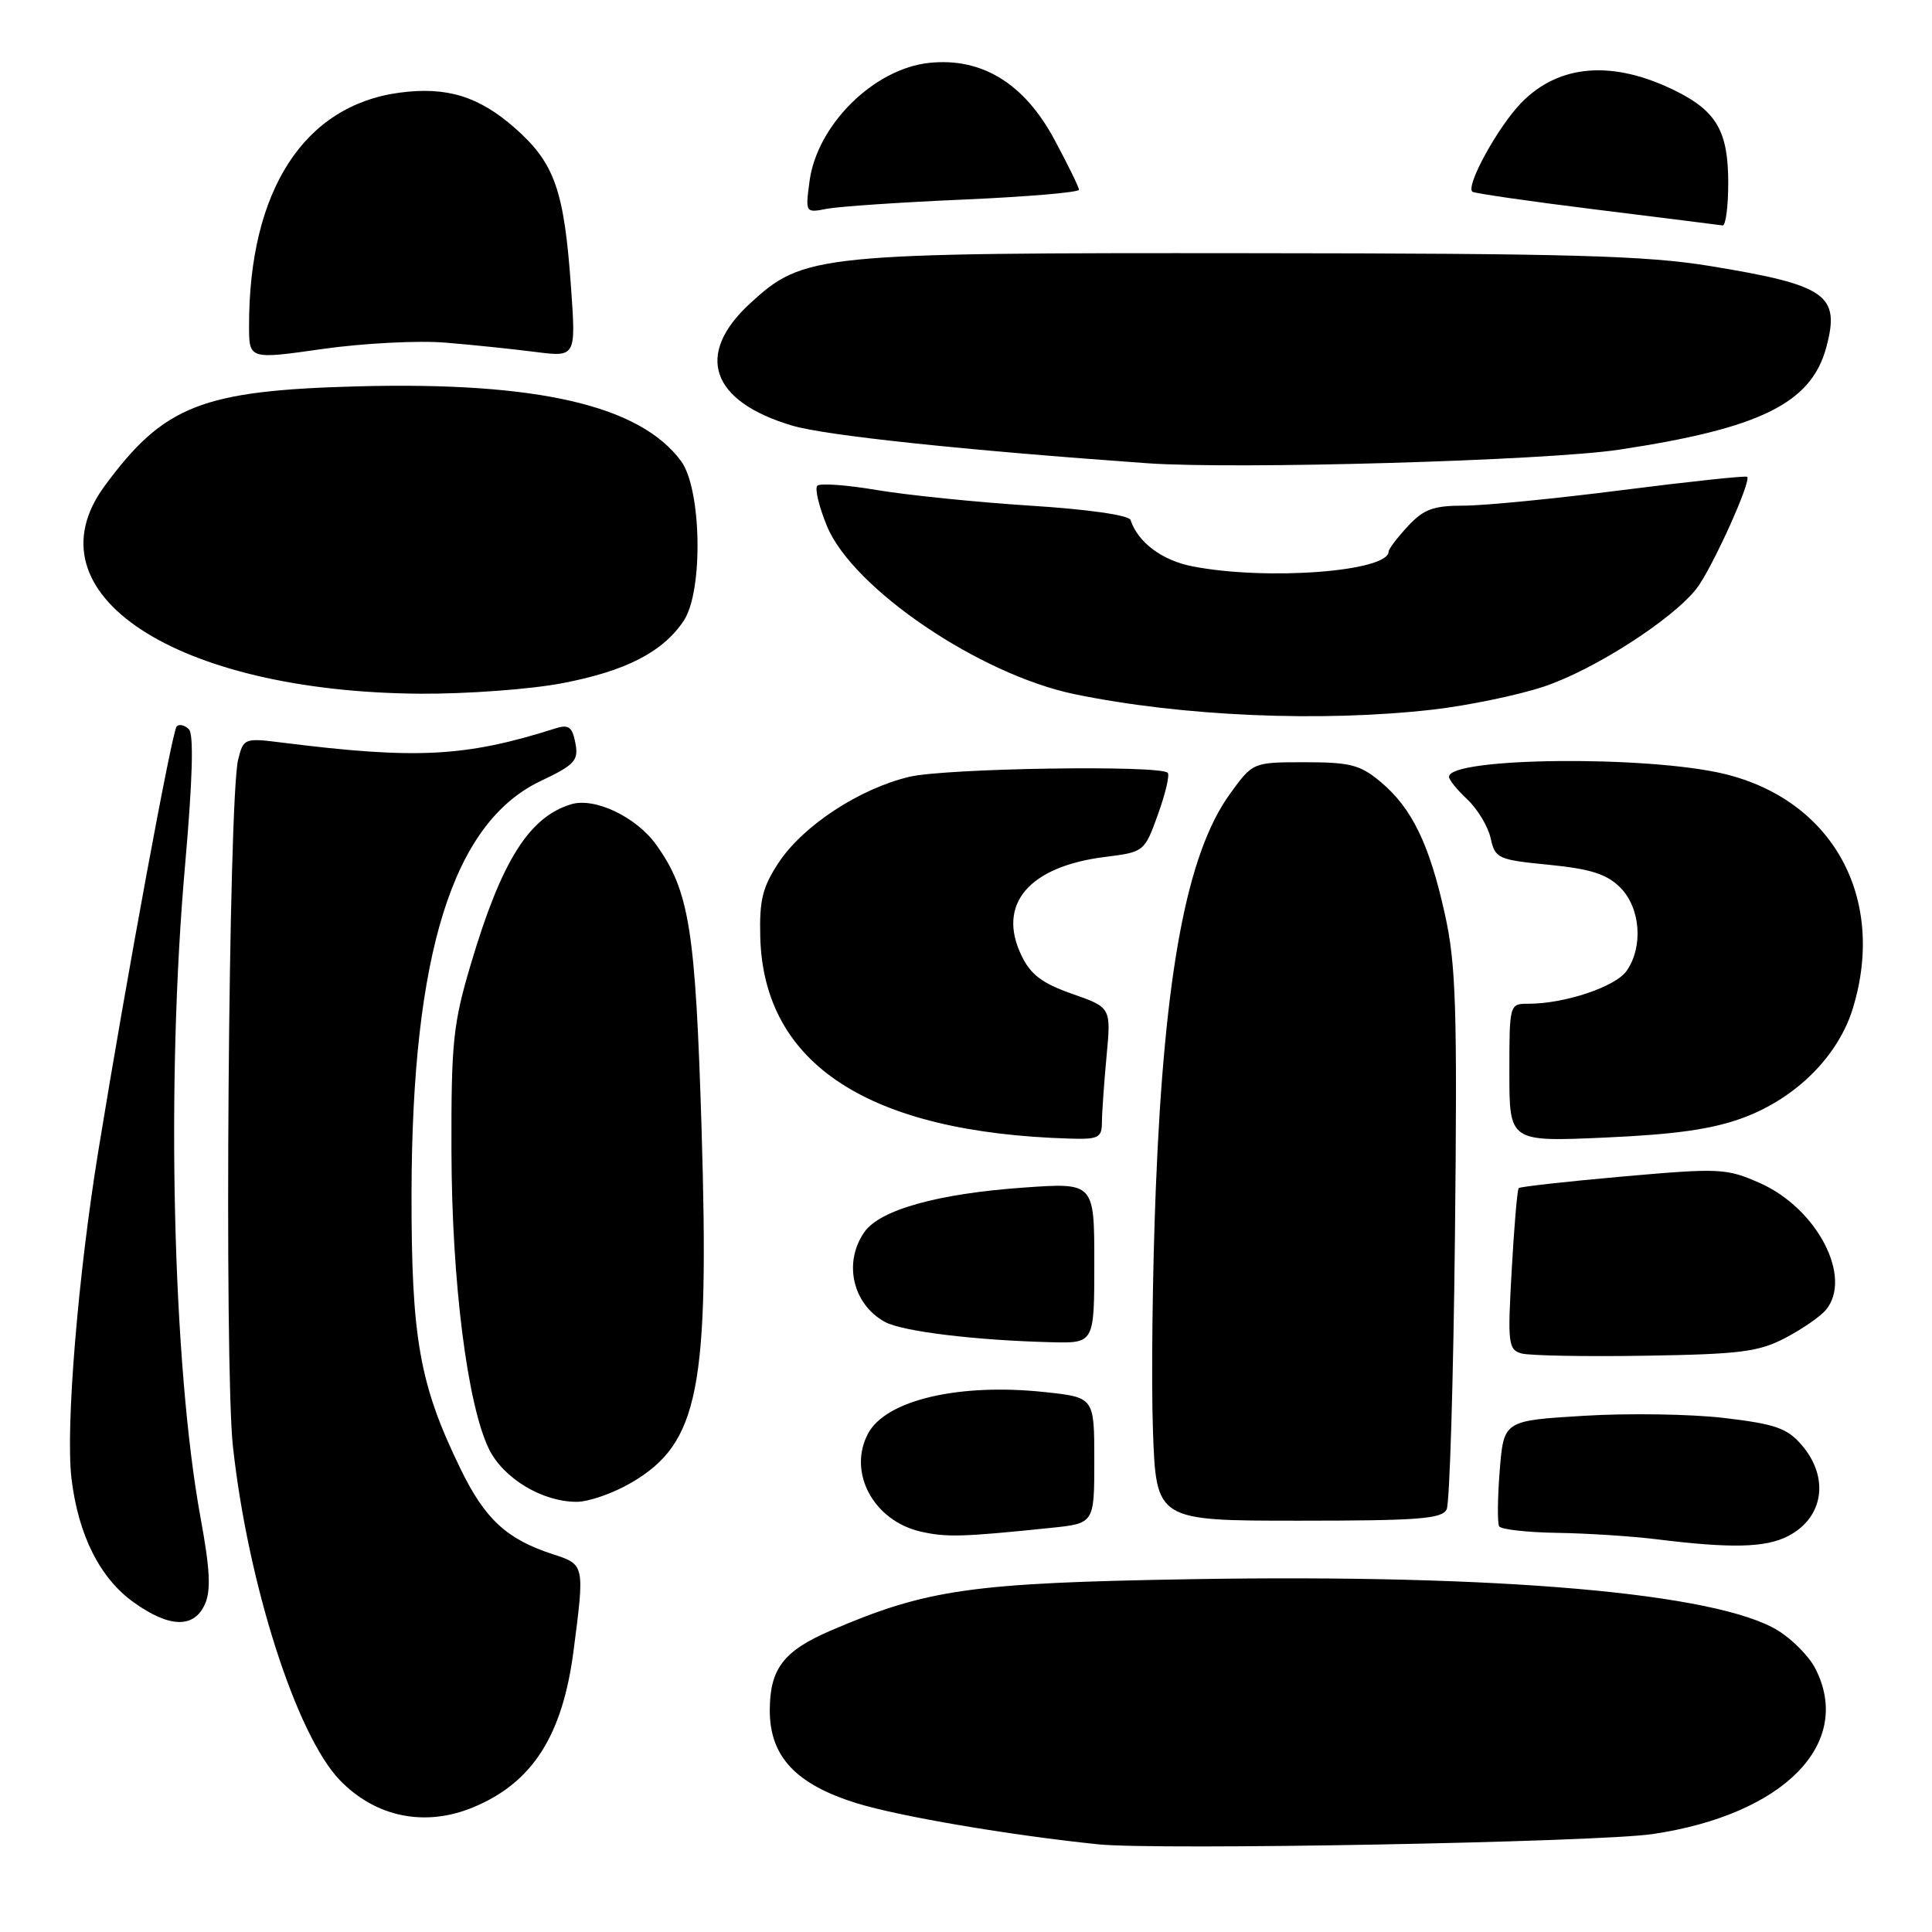 <?xml version="1.0" encoding="UTF-8" standalone="no"?>
<!DOCTYPE svg PUBLIC "-//W3C//DTD SVG 1.1//EN" "http://www.w3.org/Graphics/SVG/1.1/DTD/svg11.dtd" >
<svg xmlns="http://www.w3.org/2000/svg" xmlns:xlink="http://www.w3.org/1999/xlink" version="1.1" viewBox="0 0 256 256">
 <g >
 <path fill="currentColor"
d=" M 219.00 243.02 C 236.40 240.44 245.66 230.99 240.52 221.05 C 239.71 219.48 237.50 217.23 235.60 216.06 C 227.56 211.09 198.68 208.56 157.88 209.25 C 128.69 209.74 122.84 210.57 110.03 216.08 C 103.81 218.76 102.00 221.14 102.00 226.65 C 102.00 232.76 105.47 236.45 113.56 238.95 C 119.22 240.69 133.70 243.16 145.50 244.38 C 153.32 245.19 211.62 244.11 219.00 243.02 Z  M 62.77 239.45 C 70.57 236.19 74.54 229.97 76.00 218.73 C 77.48 207.32 77.48 207.31 73.25 205.94 C 67.16 203.96 64.27 201.30 61.06 194.71 C 55.57 183.45 54.50 177.39 54.53 158.00 C 54.60 126.33 60.02 109.02 71.62 103.50 C 76.18 101.33 76.68 100.78 76.24 98.45 C 75.83 96.32 75.35 95.96 73.62 96.51 C 61.70 100.30 55.22 100.64 37.39 98.40 C 32.39 97.77 32.26 97.82 31.56 100.63 C 30.27 105.75 29.70 180.91 30.86 191.62 C 32.84 209.81 39.25 229.86 45.01 235.86 C 49.76 240.80 56.35 242.14 62.77 239.45 Z  M 27.14 212.59 C 27.97 210.76 27.84 208.01 26.59 201.20 C 22.87 180.95 21.97 143.36 24.53 114.56 C 25.52 103.31 25.69 97.29 25.03 96.63 C 24.48 96.08 23.75 95.91 23.41 96.25 C 22.80 96.87 16.76 129.57 13.03 152.50 C 10.32 169.13 8.68 189.20 9.47 195.89 C 10.37 203.42 13.25 209.15 17.76 212.35 C 22.46 215.70 25.69 215.78 27.14 212.59 Z  M 236.93 203.54 C 241.65 201.10 242.44 195.78 238.73 191.47 C 236.81 189.24 235.23 188.69 228.48 187.89 C 224.09 187.37 215.72 187.24 209.88 187.60 C 199.25 188.24 199.25 188.24 198.72 194.87 C 198.43 198.52 198.40 201.84 198.65 202.25 C 198.91 202.66 202.35 203.05 206.31 203.11 C 210.26 203.17 216.20 203.55 219.50 203.96 C 229.40 205.19 233.95 205.08 236.93 203.54 Z  M 139.25 202.45 C 145.00 201.86 145.00 201.86 145.00 193.51 C 145.00 185.16 145.00 185.16 138.45 184.46 C 127.09 183.24 117.40 185.51 115.03 189.94 C 112.28 195.08 115.74 201.52 122.02 202.95 C 125.42 203.72 127.55 203.66 139.25 202.45 Z  M 191.69 200.00 C 192.09 199.18 192.58 182.82 192.79 163.66 C 193.11 133.63 192.93 127.76 191.46 121.16 C 189.41 111.87 187.10 107.10 182.97 103.63 C 180.26 101.35 178.94 101.00 172.93 101.00 C 166.01 101.00 166.01 101.00 162.98 105.19 C 157.27 113.07 154.29 128.91 153.15 157.50 C 152.71 168.50 152.54 182.90 152.77 189.50 C 153.20 201.50 153.20 201.50 172.09 201.50 C 187.89 201.50 191.09 201.26 191.69 200.00 Z  M 83.66 196.46 C 92.60 191.22 94.01 184.11 92.96 149.50 C 92.15 123.15 91.35 118.11 86.97 111.96 C 84.34 108.26 78.81 105.62 75.68 106.57 C 70.11 108.26 66.46 114.06 62.41 127.68 C 60.04 135.64 59.78 138.06 59.82 152.50 C 59.86 169.79 61.92 186.12 64.79 192.00 C 66.69 195.89 71.85 199.00 76.41 199.00 C 78.01 199.00 81.28 197.86 83.66 196.46 Z  M 236.57 177.28 C 238.80 176.11 241.22 174.44 241.94 173.57 C 245.53 169.25 240.77 160.11 233.19 156.76 C 228.75 154.80 227.91 154.76 215.06 155.89 C 207.64 156.55 201.43 157.24 201.24 157.43 C 201.05 157.61 200.63 162.50 200.31 168.28 C 199.75 178.03 199.85 178.84 201.61 179.34 C 202.65 179.63 210.03 179.77 218.00 179.64 C 230.58 179.44 233.04 179.13 236.57 177.28 Z  M 145.00 167.35 C 145.00 156.70 145.00 156.70 135.65 157.36 C 124.29 158.16 116.60 160.30 114.54 163.25 C 111.71 167.29 112.98 172.83 117.27 175.17 C 119.58 176.42 129.22 177.60 139.25 177.85 C 145.00 178.00 145.00 178.00 145.00 167.35 Z  M 146.01 148.75 C 146.01 147.51 146.29 143.57 146.62 140.00 C 147.23 133.50 147.23 133.50 142.07 131.69 C 138.05 130.28 136.56 129.15 135.32 126.55 C 132.10 119.79 136.35 114.81 146.41 113.55 C 151.61 112.90 151.65 112.87 153.44 107.90 C 154.43 105.15 155.01 102.68 154.73 102.40 C 153.69 101.35 125.28 101.79 120.50 102.93 C 113.89 104.50 106.43 109.39 103.19 114.28 C 101.03 117.55 100.61 119.27 100.74 124.21 C 101.21 141.04 115.12 150.08 141.75 150.87 C 145.53 150.99 146.00 150.75 146.01 148.75 Z  M 231.04 148.09 C 238.08 145.45 243.63 139.87 245.55 133.50 C 249.94 118.92 242.83 106.03 228.50 102.55 C 218.29 100.08 192.00 100.35 192.00 102.93 C 192.00 103.33 193.10 104.69 194.45 105.95 C 195.79 107.22 197.18 109.52 197.52 111.07 C 198.11 113.75 198.48 113.93 205.26 114.59 C 210.77 115.14 212.91 115.82 214.69 117.60 C 217.38 120.29 217.77 125.46 215.53 128.65 C 214.06 130.75 207.35 133.00 202.56 133.00 C 200.00 133.00 200.00 133.00 200.00 142.15 C 200.00 151.30 200.00 151.30 212.75 150.73 C 222.12 150.31 226.97 149.61 231.04 148.09 Z  M 189.92 94.02 C 194.55 93.48 201.14 92.12 204.56 90.98 C 211.19 88.77 221.57 82.12 224.80 77.99 C 226.79 75.45 232.09 63.77 231.51 63.18 C 231.34 63.01 223.93 63.80 215.04 64.93 C 206.15 66.07 196.67 67.00 193.98 67.00 C 189.92 67.00 188.64 67.47 186.54 69.74 C 185.14 71.25 184.00 72.75 184.00 73.08 C 184.00 75.73 167.90 76.96 158.04 75.05 C 153.99 74.27 150.79 71.88 149.80 68.90 C 149.59 68.26 144.12 67.48 136.47 67.00 C 129.34 66.54 120.23 65.61 116.23 64.94 C 112.24 64.26 108.67 64.00 108.30 64.36 C 107.94 64.73 108.52 67.15 109.59 69.74 C 113.02 77.99 129.77 89.36 142.38 91.98 C 156.59 94.92 175.11 95.72 189.92 94.02 Z  M 74.49 90.53 C 82.94 88.92 87.85 86.39 90.61 82.23 C 93.20 78.32 92.97 64.78 90.24 61.09 C 84.78 53.71 71.25 50.58 47.50 51.19 C 26.74 51.74 21.72 53.71 13.86 64.40 C 3.41 78.63 23.23 91.68 55.66 91.92 C 61.80 91.96 70.27 91.34 74.49 90.53 Z  M 214.50 59.59 C 233.24 56.77 240.00 53.43 241.99 46.03 C 243.87 39.06 242.05 37.78 226.59 35.25 C 218.18 33.87 208.09 33.58 166.00 33.55 C 108.15 33.49 106.50 33.66 99.37 40.22 C 92.03 46.99 94.18 53.19 104.98 56.40 C 109.38 57.71 127.83 59.66 152.00 61.38 C 163.82 62.22 204.80 61.04 214.50 59.59 Z  M 59.00 45.40 C 62.58 45.69 67.93 46.25 70.91 46.63 C 76.32 47.32 76.32 47.32 75.66 38.03 C 74.75 25.17 73.49 21.60 68.21 16.95 C 63.43 12.75 59.17 11.45 52.93 12.28 C 40.27 13.98 33.00 25.24 33.00 43.15 C 33.00 47.63 33.00 47.63 42.75 46.24 C 48.11 45.48 55.42 45.10 59.00 45.40 Z  M 229.00 24.22 C 229.00 17.48 227.48 14.79 222.18 12.12 C 213.82 7.92 206.60 8.45 201.56 13.64 C 198.49 16.81 194.21 24.58 195.09 25.40 C 195.32 25.61 202.70 26.68 211.50 27.77 C 220.30 28.86 227.84 29.81 228.25 29.87 C 228.66 29.94 229.00 27.40 229.00 24.22 Z  M 127.75 26.44 C 136.14 26.07 142.99 25.49 142.97 25.14 C 142.96 24.79 141.49 21.80 139.72 18.50 C 135.72 11.05 130.10 7.60 123.14 8.33 C 115.81 9.09 108.28 16.53 107.27 23.99 C 106.71 28.22 106.71 28.22 109.60 27.66 C 111.20 27.36 119.36 26.80 127.75 26.44 Z "/>
</g>
</svg>